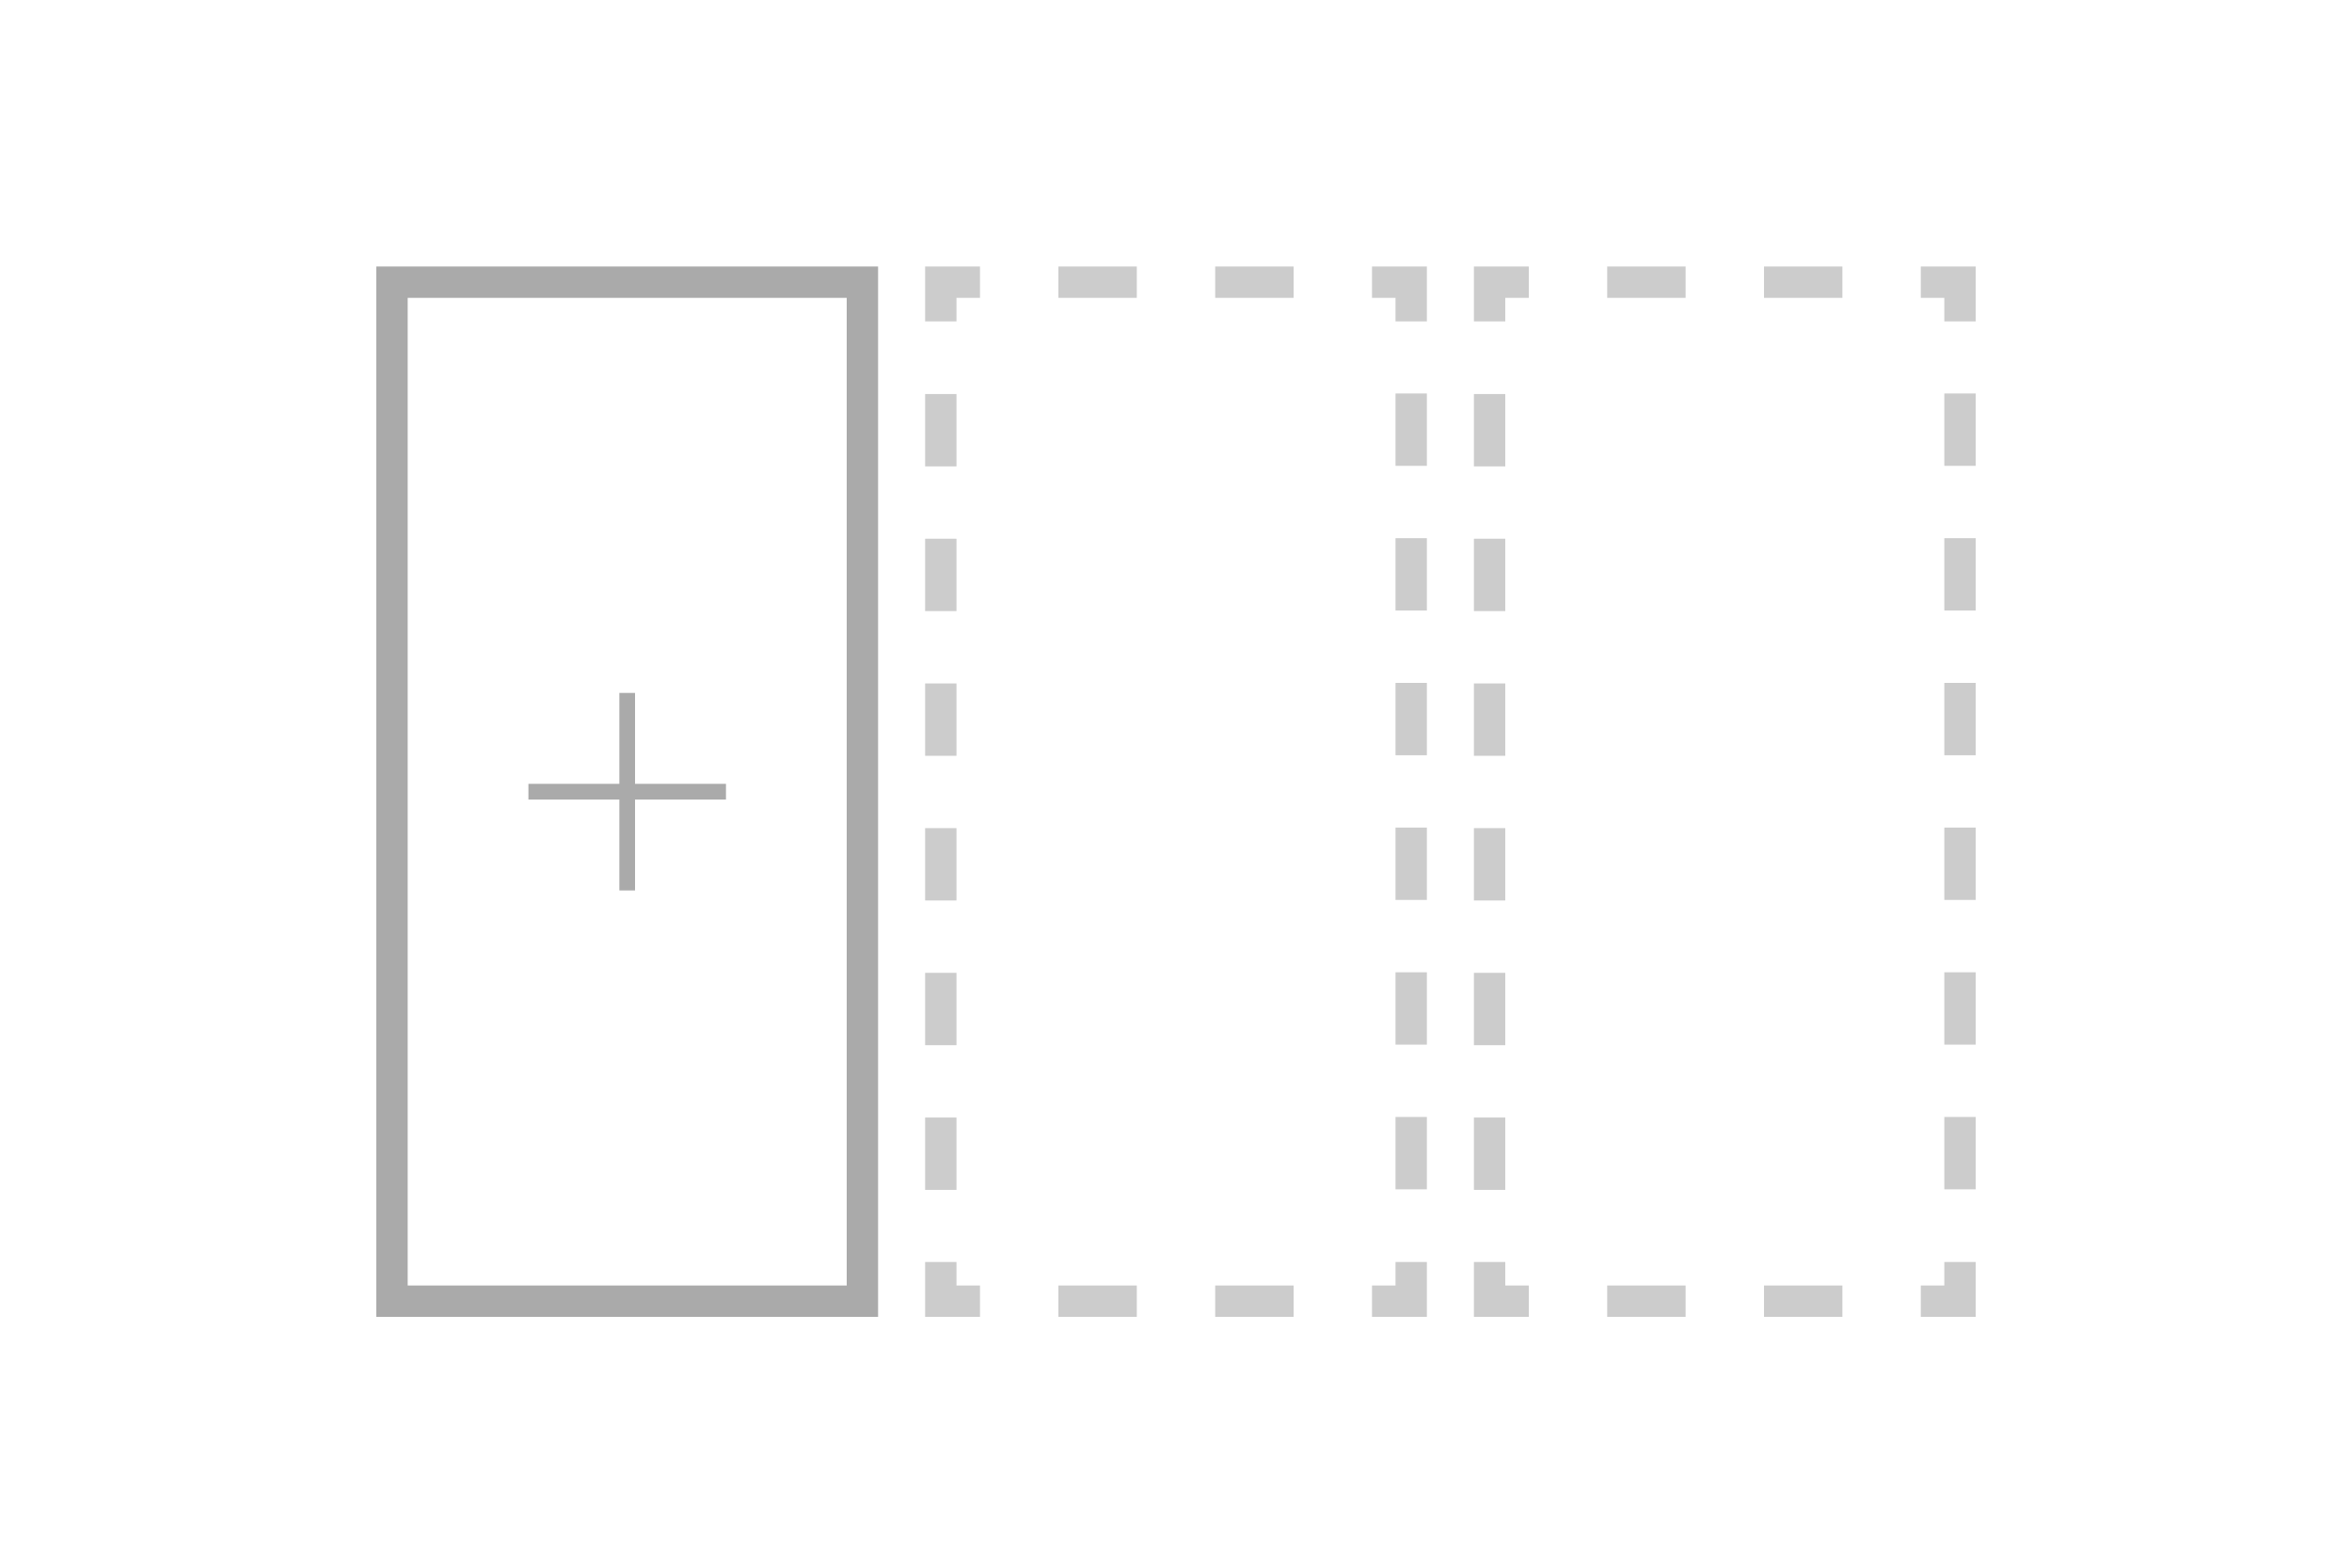 <?xml version="1.0" encoding="utf-8"?>
<!-- Generator: Adobe Illustrator 24.2.1, SVG Export Plug-In . SVG Version: 6.00 Build 0)  -->
<svg version="1.1" id="Ebene_1" xmlns="http://www.w3.org/2000/svg" xmlns:xlink="http://www.w3.org/1999/xlink" x="0px" y="0px"
	 viewBox="0 0 150 100" style="enable-background:new 0 0 150 100;" xml:space="preserve">
<style type="text/css">
	.st0{fill:none;stroke:#AAAAAA;stroke-width:2;}
	.st1{fill:none;stroke:#CCCCCC;stroke-width:2;}
	.st2{fill:none;stroke:#CCCCCC;stroke-width:2;stroke-dasharray:5,5;}
	.st3{fill:none;stroke:#CCCCCC;stroke-width:2;stroke-dasharray:4.615,4.615;}
	.st4{fill:none;stroke:#AAAAAA;stroke-linecap:square;}
</style>
<desc>Created with Sketch.</desc>
<g id="Page-1">
	<g id="column">
		<g id="Group-3" transform="translate(24, 17)">
			<rect id="Rectangle" x="1" y="1" class="st0" width="30" height="65"/>
			<g id="Rectangle_1_">
				<g>
					<polyline class="st1" points="36,3.5 36,1 38.5,1 					"/>
					<line class="st2" x1="43.5" y1="1" x2="61" y2="1"/>
					<polyline class="st1" points="63.5,1 66,1 66,3.5 					"/>
					<line class="st3" x1="66" y1="8.1" x2="66" y2="61.2"/>
					<polyline class="st1" points="66,63.5 66,66 63.5,66 					"/>
					<line class="st2" x1="58.5" y1="66" x2="41" y2="66"/>
					<polyline class="st1" points="38.5,66 36,66 36,63.5 					"/>
					<line class="st3" x1="36" y1="58.9" x2="36" y2="5.8"/>
				</g>
			</g>
			<g id="Rectangle_2_">
				<g>
					<polyline class="st1" points="71,3.5 71,1 73.5,1 					"/>
					<line class="st2" x1="78.5" y1="1" x2="96" y2="1"/>
					<polyline class="st1" points="98.5,1 101,1 101,3.5 					"/>
					<line class="st3" x1="101" y1="8.1" x2="101" y2="61.2"/>
					<polyline class="st1" points="101,63.5 101,66 98.5,66 					"/>
					<line class="st2" x1="93.5" y1="66" x2="76" y2="66"/>
					<polyline class="st1" points="73.5,66 71,66 71,63.5 					"/>
					<line class="st3" x1="71" y1="58.9" x2="71" y2="5.8"/>
				</g>
			</g>
			<g id="Group-2" transform="translate(9, 27)">
				<path id="Line" class="st4" d="M7,0.7v11.6"/>
				
					<g id="Group" transform="translate(7, 6.5) rotate(90) translate(-7, -6.5) translate(5, 0)">
					<path id="Line_1_" class="st4" d="M2,0.7v11.6"/>
				</g>
			</g>
		</g>
	</g>
</g>
</svg>
